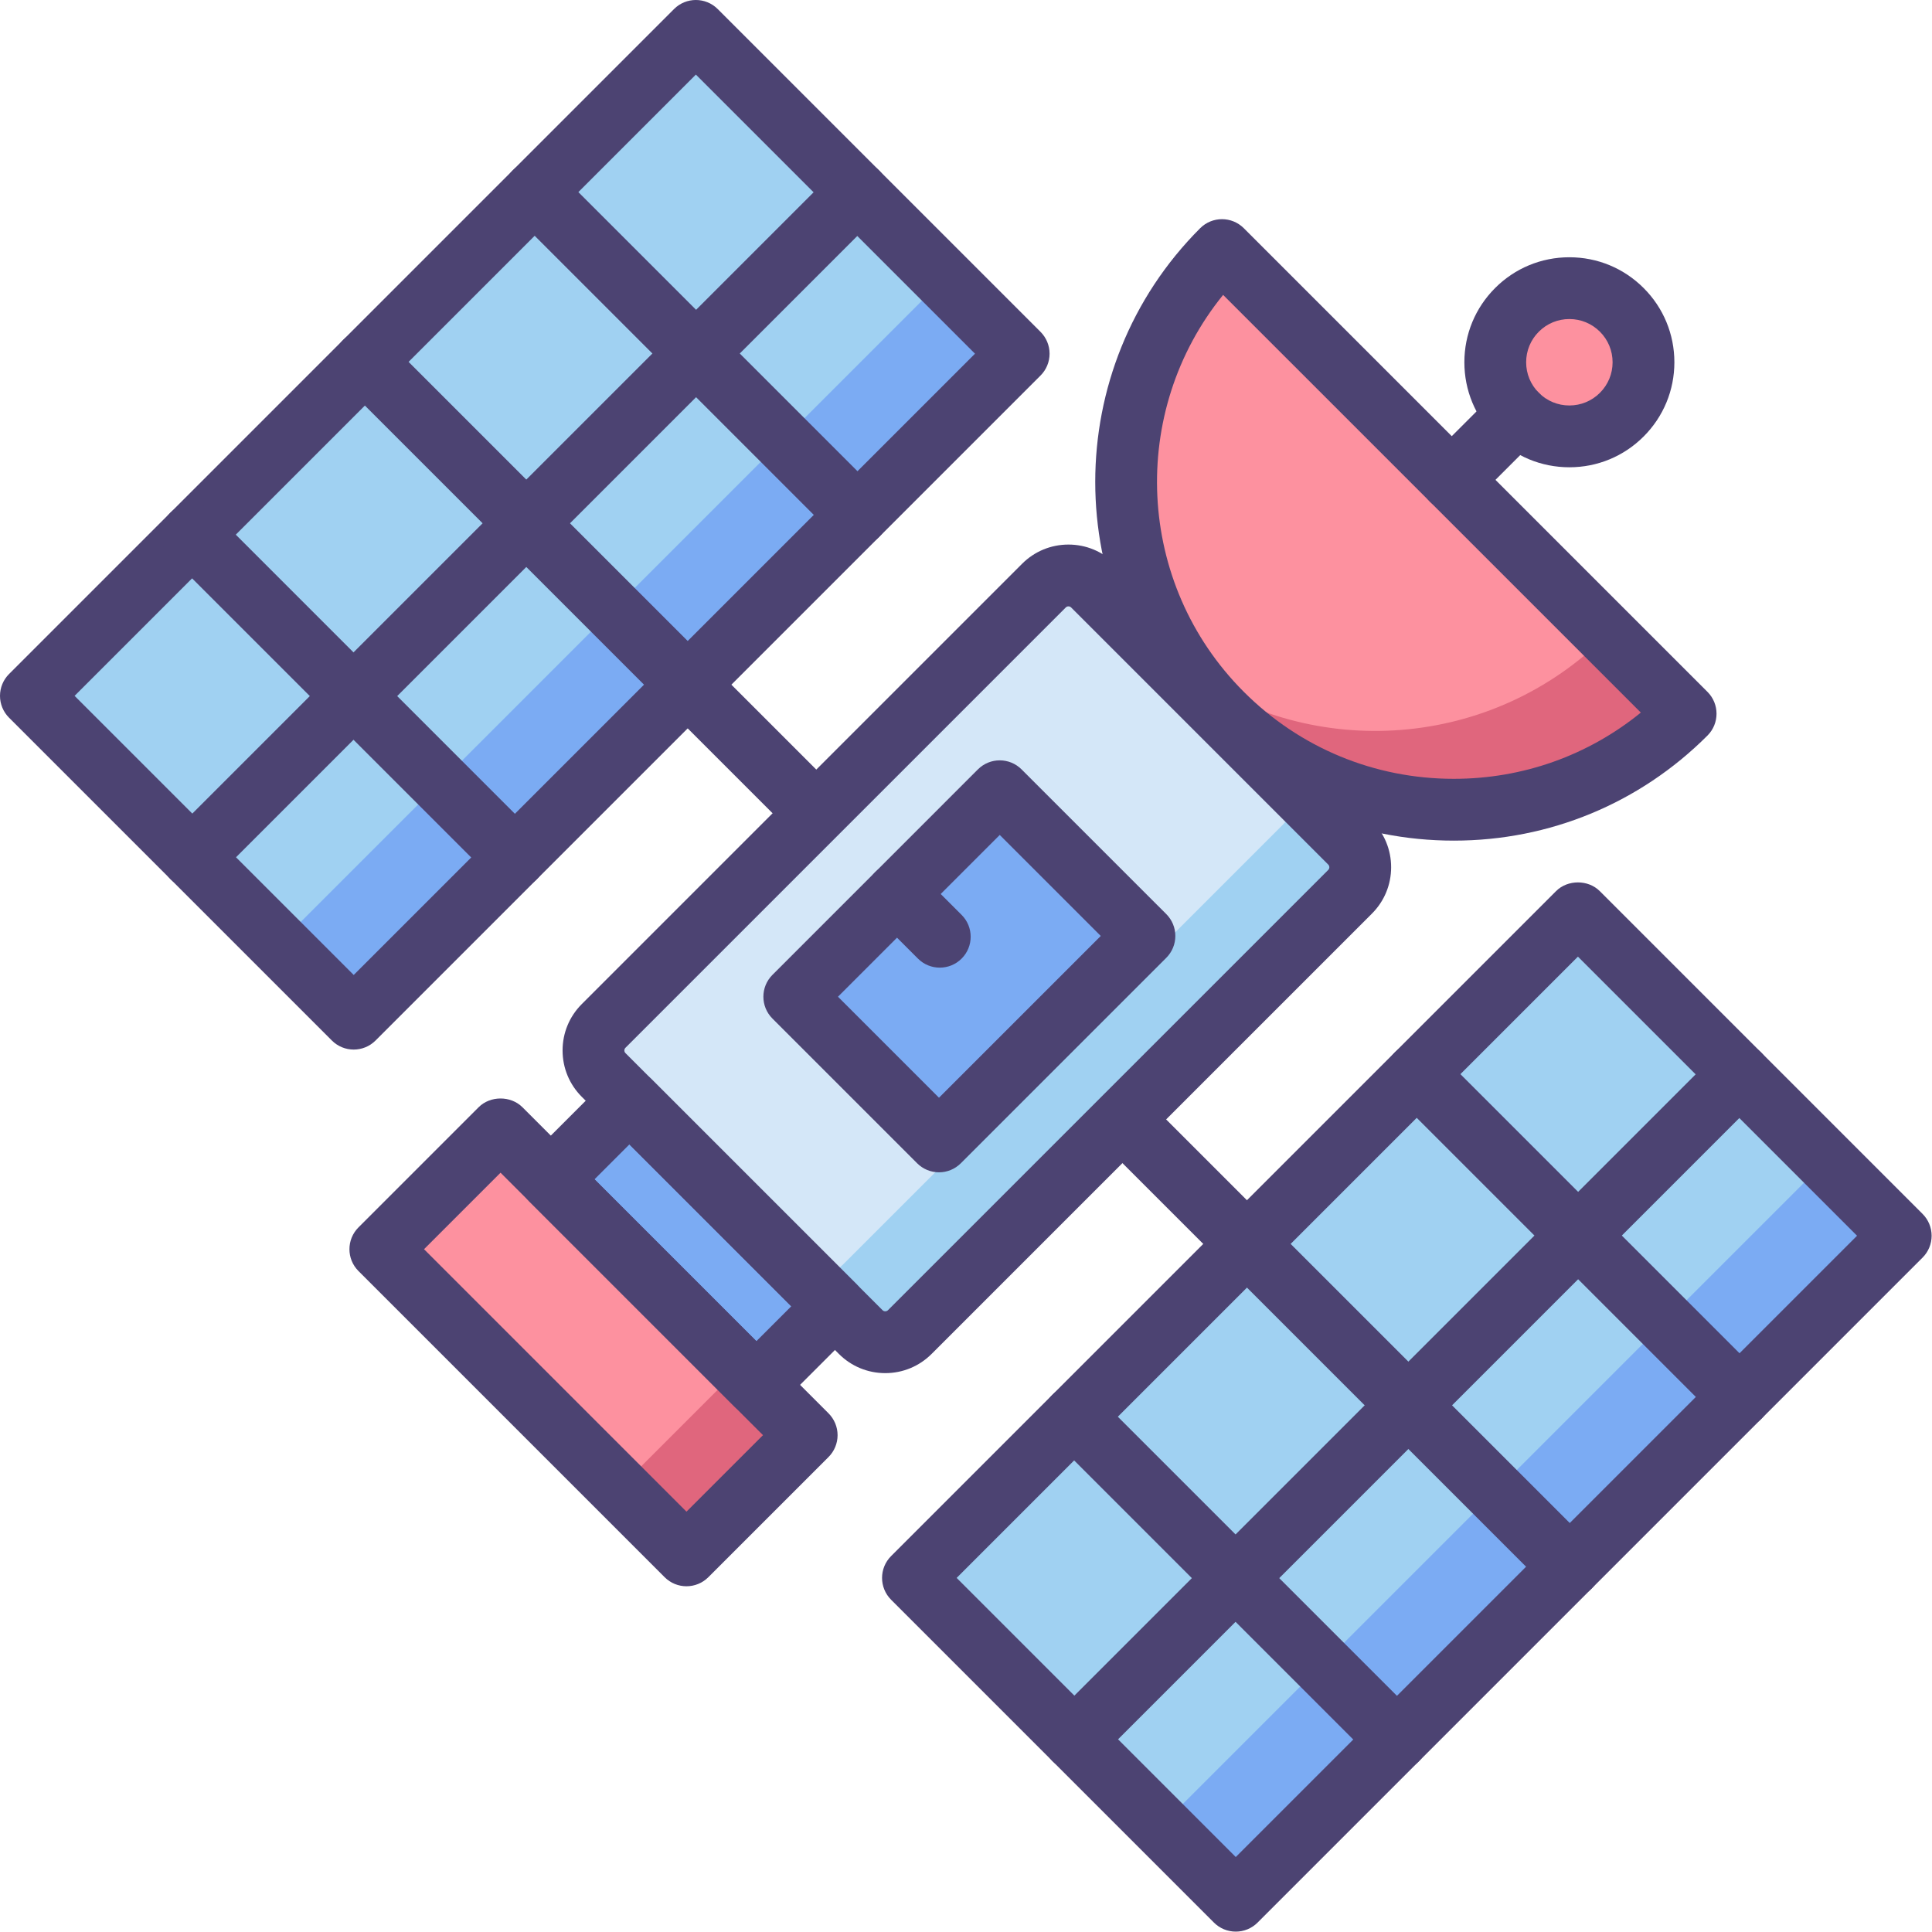 <?xml version="1.0" encoding="UTF-8" standalone="no"?><!DOCTYPE svg PUBLIC "-//W3C//DTD SVG 1.1//EN" "http://www.w3.org/Graphics/SVG/1.1/DTD/svg11.dtd"><svg width="100%" height="100%" viewBox="0 0 2845 2845" version="1.1" xmlns="http://www.w3.org/2000/svg" xmlns:xlink="http://www.w3.org/1999/xlink" xml:space="preserve" xmlns:serif="http://www.serif.com/" style="fill-rule:evenodd;clip-rule:evenodd;stroke-linejoin:round;stroke-miterlimit:2;"><g><g><path d="M1836.22,1877.25c-11.632,0 -23.279,-4.443 -32.166,-13.33l-823.537,-823.518c-17.774,-17.759 -17.774,-46.573 -0,-64.332c17.774,-17.774 46.558,-17.774 64.332,-0l823.538,823.518c17.774,17.759 17.774,46.573 -0,64.332c-8.888,8.887 -20.52,13.33 -32.167,13.33Z" style="fill:#4c4372;fill-rule:nonzero;"/></g><g><path d="M1267.48,1961.55l-378.594,-378.592c-19.943,-19.943 -19.943,-52.276 0,-72.219l648.39,-648.386c19.943,-19.943 52.276,-19.943 72.219,-0l378.594,378.592c19.942,19.942 19.942,52.275 -0,72.218l-648.39,648.387c-19.943,19.942 -52.276,19.942 -72.219,-0Z" style="fill:#d4e7f8;fill-rule:nonzero;"/></g><g><path d="M1988.09,1240.95l-98.88,-98.879c19.943,19.942 19.943,52.275 -0,72.218l-648.39,648.386c-19.943,19.943 -52.276,19.943 -72.219,0l98.88,98.88c19.943,19.942 52.276,19.942 72.219,-0l648.39,-648.387c19.942,-19.943 19.942,-52.276 -0,-72.218Z" style="fill:#a0d1f2;fill-rule:nonzero;"/></g><g><path d="M1685.27,1378.22l-213.078,-213.077l-302.566,302.565l213.078,213.077l302.566,-302.565Z" style="fill:#7babf3;"/></g><g><path d="M1187.89,2113.33l-450.809,-450.807l-177.004,177.003l450.809,450.806l177.004,-177.002Z" style="fill:#fd919f;"/></g><g><path d="M2482.2,1050.99c-188.539,188.537 -494.201,188.537 -682.74,-0c-188.539,-188.538 -188.539,-494.199 -0,-682.737l682.74,682.737Z" style="fill:#fd919f;fill-rule:nonzero;"/></g><g><path d="M2366.24,935.03c-168.763,168.762 -431.31,186.324 -619.758,52.973c15.621,22.081 33.198,43.207 52.974,62.983c188.539,188.537 494.201,188.537 682.74,-0l-115.956,-115.956Z" style="fill:#e0667d;fill-rule:nonzero;"/></g><g><ellipse cx="2310.99" cy="533.462" rx="109.132" ry="109.131" style="fill:#fd919f;"/></g><g><path d="M1088.98,2014.48l-177.003,177.002l98.882,98.882l177.004,-177.003l-98.883,-98.881Z" style="fill:#e0667d;"/></g><g><path d="M1229.54,1923.58l-302.695,-302.694l-115.697,115.697l302.695,302.693l115.697,-115.696Z" style="fill:#7babf3;"/></g><g><path d="M45.509,1024.73l475.356,475.353l979.203,-979.198l-475.355,-475.353l-979.204,979.198Z" style="fill:#a0d1f2;"/></g><g><path d="M1344.39,2323.63l475.355,475.353l979.204,-979.198l-475.356,-475.353l-979.203,979.198Z" style="fill:#a0d1f2;"/></g><g><path d="M1709.49,2688.74l110.249,110.248l979.203,-979.198l-110.249,-110.249l-979.203,979.199Z" style="fill:#7babf3;"/></g><g><path d="M410.623,1389.84l110.25,110.249l979.203,-979.198l-110.249,-110.249l-979.204,979.198Z" style="fill:#7babf3;"/></g><g><path d="M2140.84,1237.88c-141.116,0 -273.77,-54.944 -373.544,-154.733c-205.979,-205.963 -205.979,-541.106 -0,-747.069c17.774,-17.774 46.558,-17.774 64.332,0l682.74,682.736c17.774,17.759 17.774,46.574 0,64.333c-99.774,99.774 -232.428,154.733 -373.528,154.733Zm-339.71,-803.636c-139.281,171.568 -129.12,424.923 30.513,584.555c82.592,82.592 192.391,128.073 309.212,128.073c101.488,0 197.698,-34.35 275.377,-97.545l-615.102,-615.083Z" style="fill:#4c4372;fill-rule:nonzero;"/></g><g><path d="M1010.88,2335.87c-11.647,-0 -23.279,-4.444 -32.166,-13.331l-450.813,-450.81c-17.774,-17.759 -17.774,-46.573 0,-64.332l176.998,-176.997c17.061,-17.076 47.271,-17.076 64.332,0l450.828,450.826c8.538,8.538 13.331,20.109 13.331,32.166c-0,12.071 -4.793,23.643 -13.331,32.181l-177.013,176.997c-8.887,8.856 -20.519,13.3 -32.166,13.3Zm-386.465,-496.322l386.465,386.478l112.665,-112.665l-386.465,-386.478l-112.665,112.665Z" style="fill:#4c4372;fill-rule:nonzero;"/></g><g><path d="M1113.82,2084.8c-12.072,-0 -23.643,-4.793 -32.166,-13.331l-302.69,-302.688c-17.774,-17.759 -17.774,-46.574 -0,-64.332l115.698,-115.698c17.061,-17.077 47.271,-17.077 64.333,-0l302.69,302.703c17.774,17.759 17.774,46.574 -0,64.333l-115.699,115.697c-8.523,8.523 -20.094,13.316 -32.166,13.316Zm-238.358,-348.185l238.358,238.341l51.366,-51.351l-238.358,-238.356l-51.366,51.366Z" style="fill:#4c4372;fill-rule:nonzero;"/></g><g><path d="M1303.6,2022.02c-25.796,0 -50.046,-10.039 -68.29,-28.283l-378.594,-378.607c-18.244,-18.229 -28.284,-42.479 -28.284,-68.276c-0,-25.796 10.04,-50.046 28.284,-68.29l648.375,-648.371c18.229,-18.244 42.494,-28.284 68.29,-28.284c25.782,0 50.047,10.04 68.276,28.284l378.594,378.592c18.244,18.229 28.284,42.478 28.284,68.275c-0,25.796 -10.04,50.046 -28.284,68.29l-648.375,648.372c-18.244,18.244 -42.494,28.298 -68.276,28.298Zm269.766,-1129.12c-1.532,0 -2.851,0.546 -3.943,1.623l-648.375,648.386c-1.076,1.092 -1.622,2.412 -1.622,3.943c-0,1.532 0.546,2.852 1.622,3.928l378.594,378.607c2.154,2.139 5.718,2.154 7.902,0l648.374,-648.371c1.077,-1.092 1.623,-2.411 1.623,-3.943c0,-1.532 -0.546,-2.851 -1.623,-3.943l-378.594,-378.592c-1.092,-1.077 -2.411,-1.623 -3.943,-1.623l-0.015,-0.015Z" style="fill:#4c4372;fill-rule:nonzero;"/></g><g><path d="M520.862,1545.56c-11.647,0 -23.279,-4.443 -32.166,-13.33l-475.365,-475.363c-8.539,-8.538 -13.331,-20.095 -13.331,-32.166c0,-12.057 4.792,-23.643 13.331,-32.166l979.212,-979.208c17.774,-17.773 46.558,-17.773 64.332,0l475.366,475.364c8.538,8.538 13.331,20.094 13.331,32.166c-0,12.056 -4.793,23.643 -13.331,32.166l-979.212,979.207c-8.887,8.887 -20.535,13.33 -32.167,13.33Zm-411.033,-520.859l411.033,411.016l914.88,-914.875l-411.033,-411.016l-914.88,914.875Z" style="fill:#4c4372;fill-rule:nonzero;"/></g><g><path d="M283.172,1307.89c-11.647,0 -23.279,-4.443 -32.166,-13.33c-17.774,-17.759 -17.774,-46.573 -0,-64.332l979.212,-979.207c17.774,-17.774 46.559,-17.774 64.333,-0c17.774,17.758 17.774,46.573 -0,64.332l-979.213,979.207c-8.887,8.887 -20.534,13.33 -32.166,13.33Z" style="fill:#4c4372;fill-rule:nonzero;"/></g><g><path d="M1012.68,1053.73c-11.647,0 -23.279,-4.443 -32.166,-13.33l-475.366,-475.363c-17.774,-17.759 -17.774,-46.573 -0,-64.332c17.774,-17.774 46.558,-17.774 64.332,-0l475.366,475.363c17.774,17.759 17.774,46.573 0,64.332c-8.887,8.887 -20.519,13.33 -32.166,13.33Z" style="fill:#4c4372;fill-rule:nonzero;"/></g><g><path d="M1262.7,803.727c-11.647,-0 -23.279,-4.444 -32.166,-13.331l-475.366,-475.363c-17.774,-17.759 -17.774,-46.573 -0,-64.332c17.774,-17.774 46.558,-17.774 64.332,0l475.366,475.363c17.774,17.759 17.774,46.574 0,64.332c-8.887,8.887 -20.534,13.331 -32.166,13.331Z" style="fill:#4c4372;fill-rule:nonzero;"/></g><g><path d="M758.234,1308.19c-11.647,-0 -23.279,-4.444 -32.166,-13.331l-475.365,-475.363c-17.775,-17.759 -17.775,-46.573 -0,-64.332c17.774,-17.774 46.558,-17.774 64.332,-0l475.366,475.363c17.774,17.759 17.774,46.573 -0,64.332c-8.887,8.887 -20.519,13.331 -32.167,13.331Z" style="fill:#4c4372;fill-rule:nonzero;"/></g><g><path d="M1819.74,2844.44c-12.072,0 -23.643,-4.792 -32.166,-13.33l-475.35,-475.363c-17.775,-17.759 -17.775,-46.573 -0,-64.332l979.197,-979.207c17.061,-17.077 47.271,-17.077 64.332,-0l475.366,475.363c8.538,8.538 13.33,20.094 13.33,32.166c0,12.056 -4.792,23.643 -13.33,32.166l-979.212,979.207c-8.524,8.538 -20.095,13.33 -32.167,13.33Zm-411.003,-520.859l411.003,411.016l914.88,-914.875l-411.018,-411.016l-914.865,914.875Z" style="fill:#4c4372;fill-rule:nonzero;"/></g><g><path d="M1582.06,2606.77c-11.647,0 -23.279,-4.443 -32.166,-13.33c-17.774,-17.759 -17.774,-46.573 -0,-64.332l979.212,-979.207c17.774,-17.774 46.559,-17.774 64.333,-0c17.774,17.759 17.774,46.573 -0,64.332l-979.213,979.207c-8.887,8.887 -20.519,13.33 -32.166,13.33Z" style="fill:#4c4372;fill-rule:nonzero;"/></g><g><path d="M2311.59,2352.61c-11.647,-0 -23.279,-4.444 -32.166,-13.331l-475.366,-475.363c-17.774,-17.759 -17.774,-46.573 0,-64.332c17.774,-17.774 46.558,-17.774 64.333,-0l475.365,475.363c17.774,17.759 17.774,46.573 0,64.332c-8.887,8.887 -20.534,13.331 -32.166,13.331Z" style="fill:#4c4372;fill-rule:nonzero;"/></g><g><path d="M2561.58,2102.61c-11.647,-0 -23.279,-4.444 -32.167,-13.33l-475.365,-475.364c-17.774,-17.758 -17.774,-46.573 -0,-64.332c17.774,-17.774 46.558,-17.774 64.332,0l475.366,475.363c17.774,17.759 17.774,46.574 -0,64.333c-8.887,8.886 -20.519,13.33 -32.166,13.33Z" style="fill:#4c4372;fill-rule:nonzero;"/></g><g><path d="M2057.11,2607.07c-11.647,-0 -23.279,-4.444 -32.166,-13.331l-475.366,-475.363c-17.774,-17.759 -17.774,-46.573 0,-64.332c17.774,-17.774 46.559,-17.774 64.333,0l475.365,475.363c17.775,17.759 17.775,46.573 0,64.332c-8.871,8.887 -20.519,13.331 -32.166,13.331Z" style="fill:#4c4372;fill-rule:nonzero;"/></g><g><path d="M2311.01,688.09c-41.311,-0 -80.135,-16.091 -109.344,-45.3c-29.209,-29.193 -45.285,-68.032 -45.285,-109.328c0,-41.295 16.091,-80.134 45.285,-109.343c29.209,-29.209 68.033,-45.284 109.344,-45.284c41.296,-0 80.12,16.09 109.328,45.299c29.209,29.194 45.285,68.033 45.3,109.328c-0.015,41.311 -16.106,80.135 -45.3,109.344c-29.208,29.208 -68.048,45.284 -109.328,45.284Zm-0,-218.277c-17.001,-0 -32.985,6.627 -45.012,18.638c-12.026,12.026 -18.638,28.011 -18.638,44.996c-0,16.985 6.612,32.97 18.638,44.996c12.027,12.026 28.011,18.639 45.012,18.639c16.985,-0 32.97,-6.628 44.996,-18.639c12.026,-12.026 18.639,-28.011 18.639,-44.996c-0.016,-17 -6.628,-32.97 -18.639,-44.996c-12.041,-12.011 -28.011,-18.638 -44.996,-18.638Z" style="fill:#4c4372;fill-rule:nonzero;"/></g><g><path d="M2137.83,752.119c-11.647,-0 -23.279,-4.444 -32.167,-13.331c-17.774,-17.759 -17.774,-46.573 0,-64.347l95.999,-95.998c17.774,-17.759 46.558,-17.759 64.332,0.015c17.774,17.759 17.774,46.574 0,64.348l-95.998,95.997c-8.887,8.872 -20.534,13.316 -32.166,13.316Z" style="fill:#4c4372;fill-rule:nonzero;"/></g><g><path d="M1382.71,1726.32c-12.072,0 -23.643,-4.792 -32.166,-13.33l-213.077,-213.091c-17.774,-17.759 -17.774,-46.573 0,-64.332l302.554,-302.567c17.774,-17.774 46.558,-17.759 64.333,-0l213.091,213.075c8.539,8.538 13.331,20.11 13.331,32.181c-0,12.057 -4.792,23.643 -13.331,32.166l-302.569,302.568c-8.538,8.538 -20.094,13.33 -32.166,13.33Zm-148.744,-258.587l148.744,148.743l238.237,-238.22l-148.76,-148.743l-238.221,238.22Z" style="fill:#4c4372;fill-rule:nonzero;"/></g><g><path d="M1383.89,1424.92c-11.647,-0 -23.279,-4.444 -32.166,-13.331l-62.968,-62.967c-17.774,-17.759 -17.774,-46.573 0,-64.332c17.774,-17.774 46.559,-17.774 64.333,-0l62.967,62.967c17.774,17.759 17.774,46.573 0,64.332c-8.887,8.887 -20.534,13.331 -32.166,13.331Z" style="fill:#4c4372;fill-rule:nonzero;"/></g></g></svg>